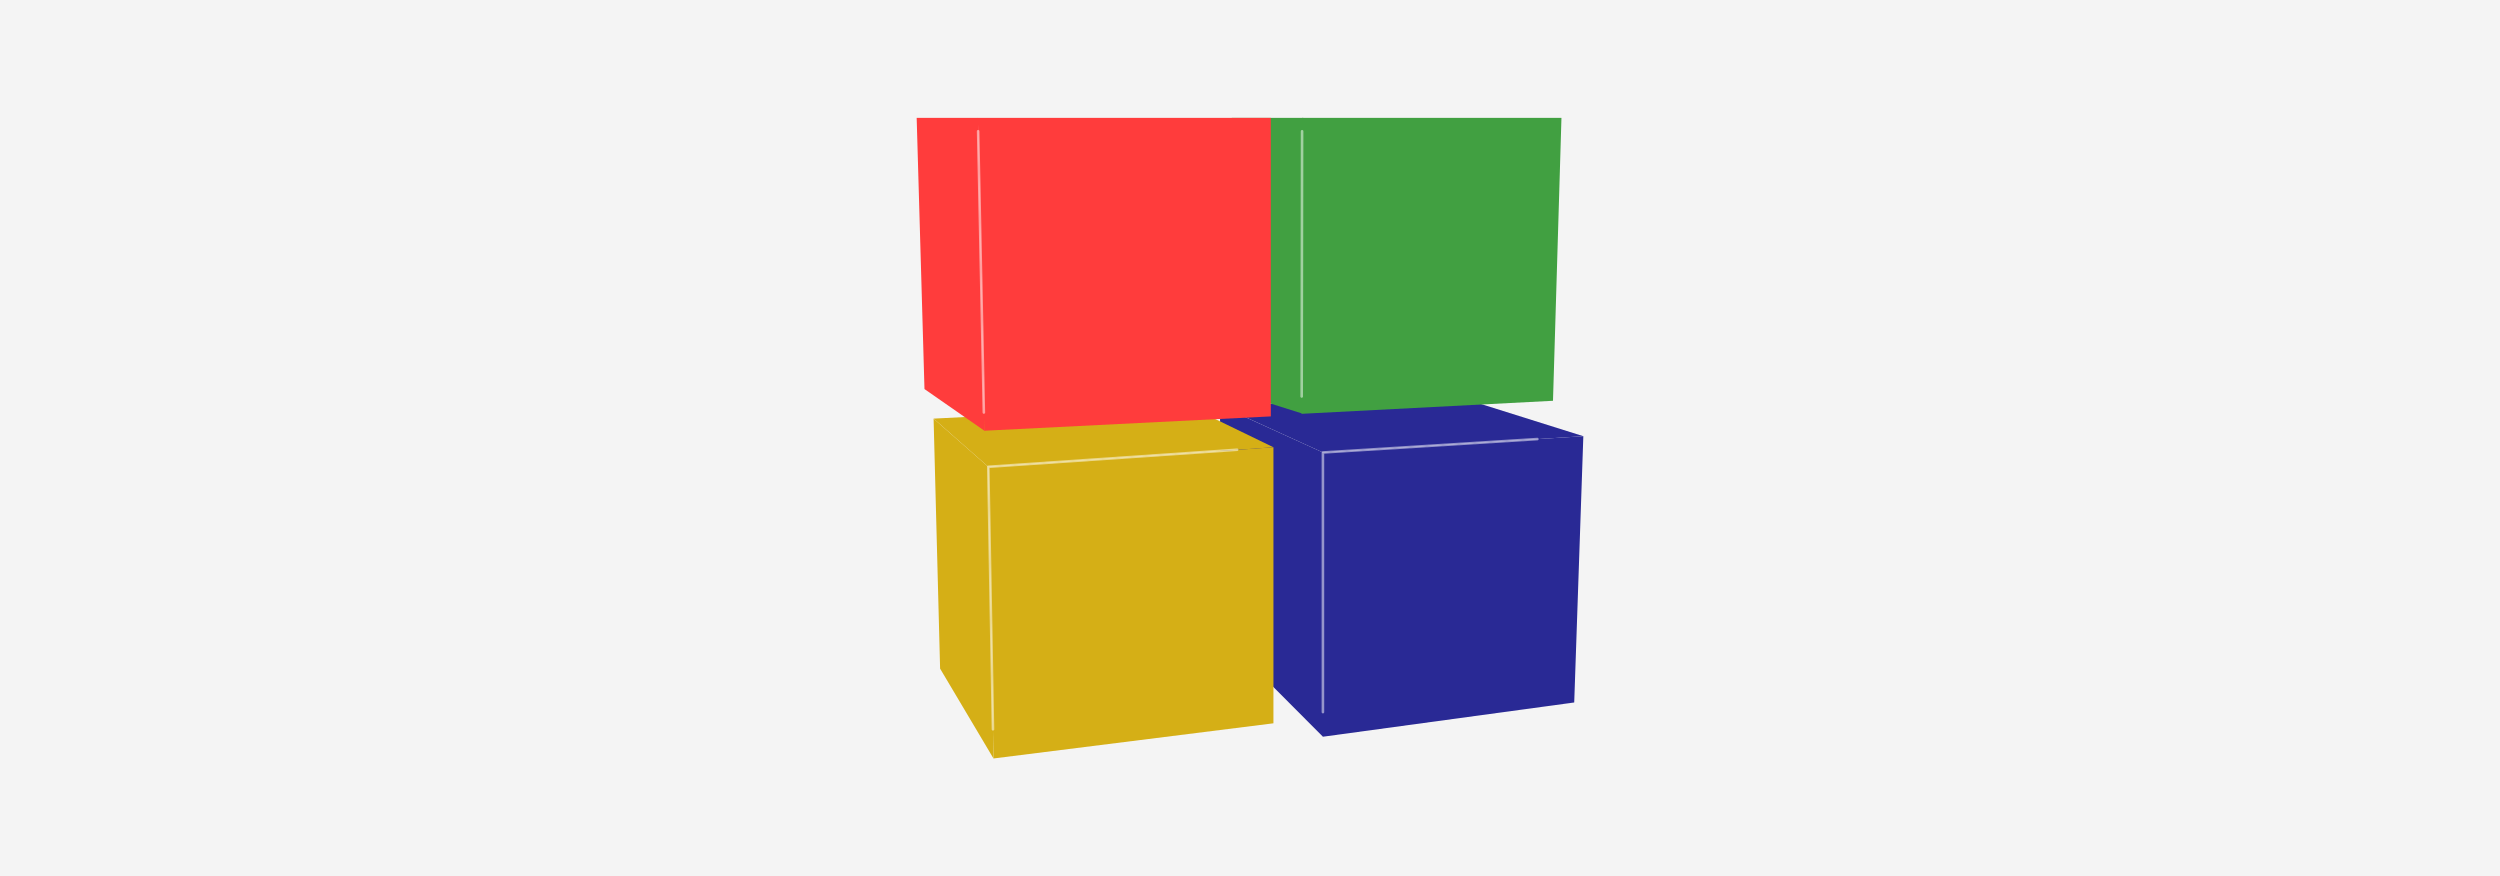 <svg xmlns="http://www.w3.org/2000/svg" viewBox="0 0 1920 673" style="enable-background:new 0 0 1920 673" xml:space="preserve"><style>.st1{fill:#292995}.st2{opacity:.5;fill:none;stroke:#fff;stroke-width:2;stroke-linecap:round;stroke-linejoin:round;stroke-miterlimit:10;enable-background:new}.st3{fill:#d5af16}.st4{fill:#41a041}.st5{fill:#ff3c3c}</style><path style="fill:#f4f4f4" d="M0 0h1920v673H0z"/><path class="st1" d="M1016 347.5v218.3l193-26.3 7-204.5-200 12.5zm0 218.3-79-79.3v-175l79 36v218.3z"/><path class="st1" d="m1016 347.5-79-36 182-7 97 30.5-200 12.5z"/><path class="st2" d="M1180.7 337.2 1016 347.5v199.4"/><path class="st3" d="m763 582.5-4-224 219-15v212l-215 27z"/><path class="st3" d="m763 582.5-41-69-5-192 42 37 4 224z"/><path class="st3" d="m759 358.5-42-37 195-10 66 32-219 15z"/><path class="st2" d="M762.6 560.1 759 358.5l191.1-13.1"/><path class="st4" d="M1000.1 317.6 950 301.8l-4-211.3h55l-.9 227.1z"/><path class="st4" d="m1000 90.5-.3 227.3 193-10 6.5-217.3H1000z"/><path class="st2" d="m1000 100.8-.3 203.7"/><path class="st5" d="M755.9 330.8 751 90.5h225v229.3l-220.1 11z"/><path class="st5" d="m756 330.8-46-32-6-208.3h47.1l4.9 240.3z"/><path class="st2" d="m755.6 316.8-4.4-216"/></svg>